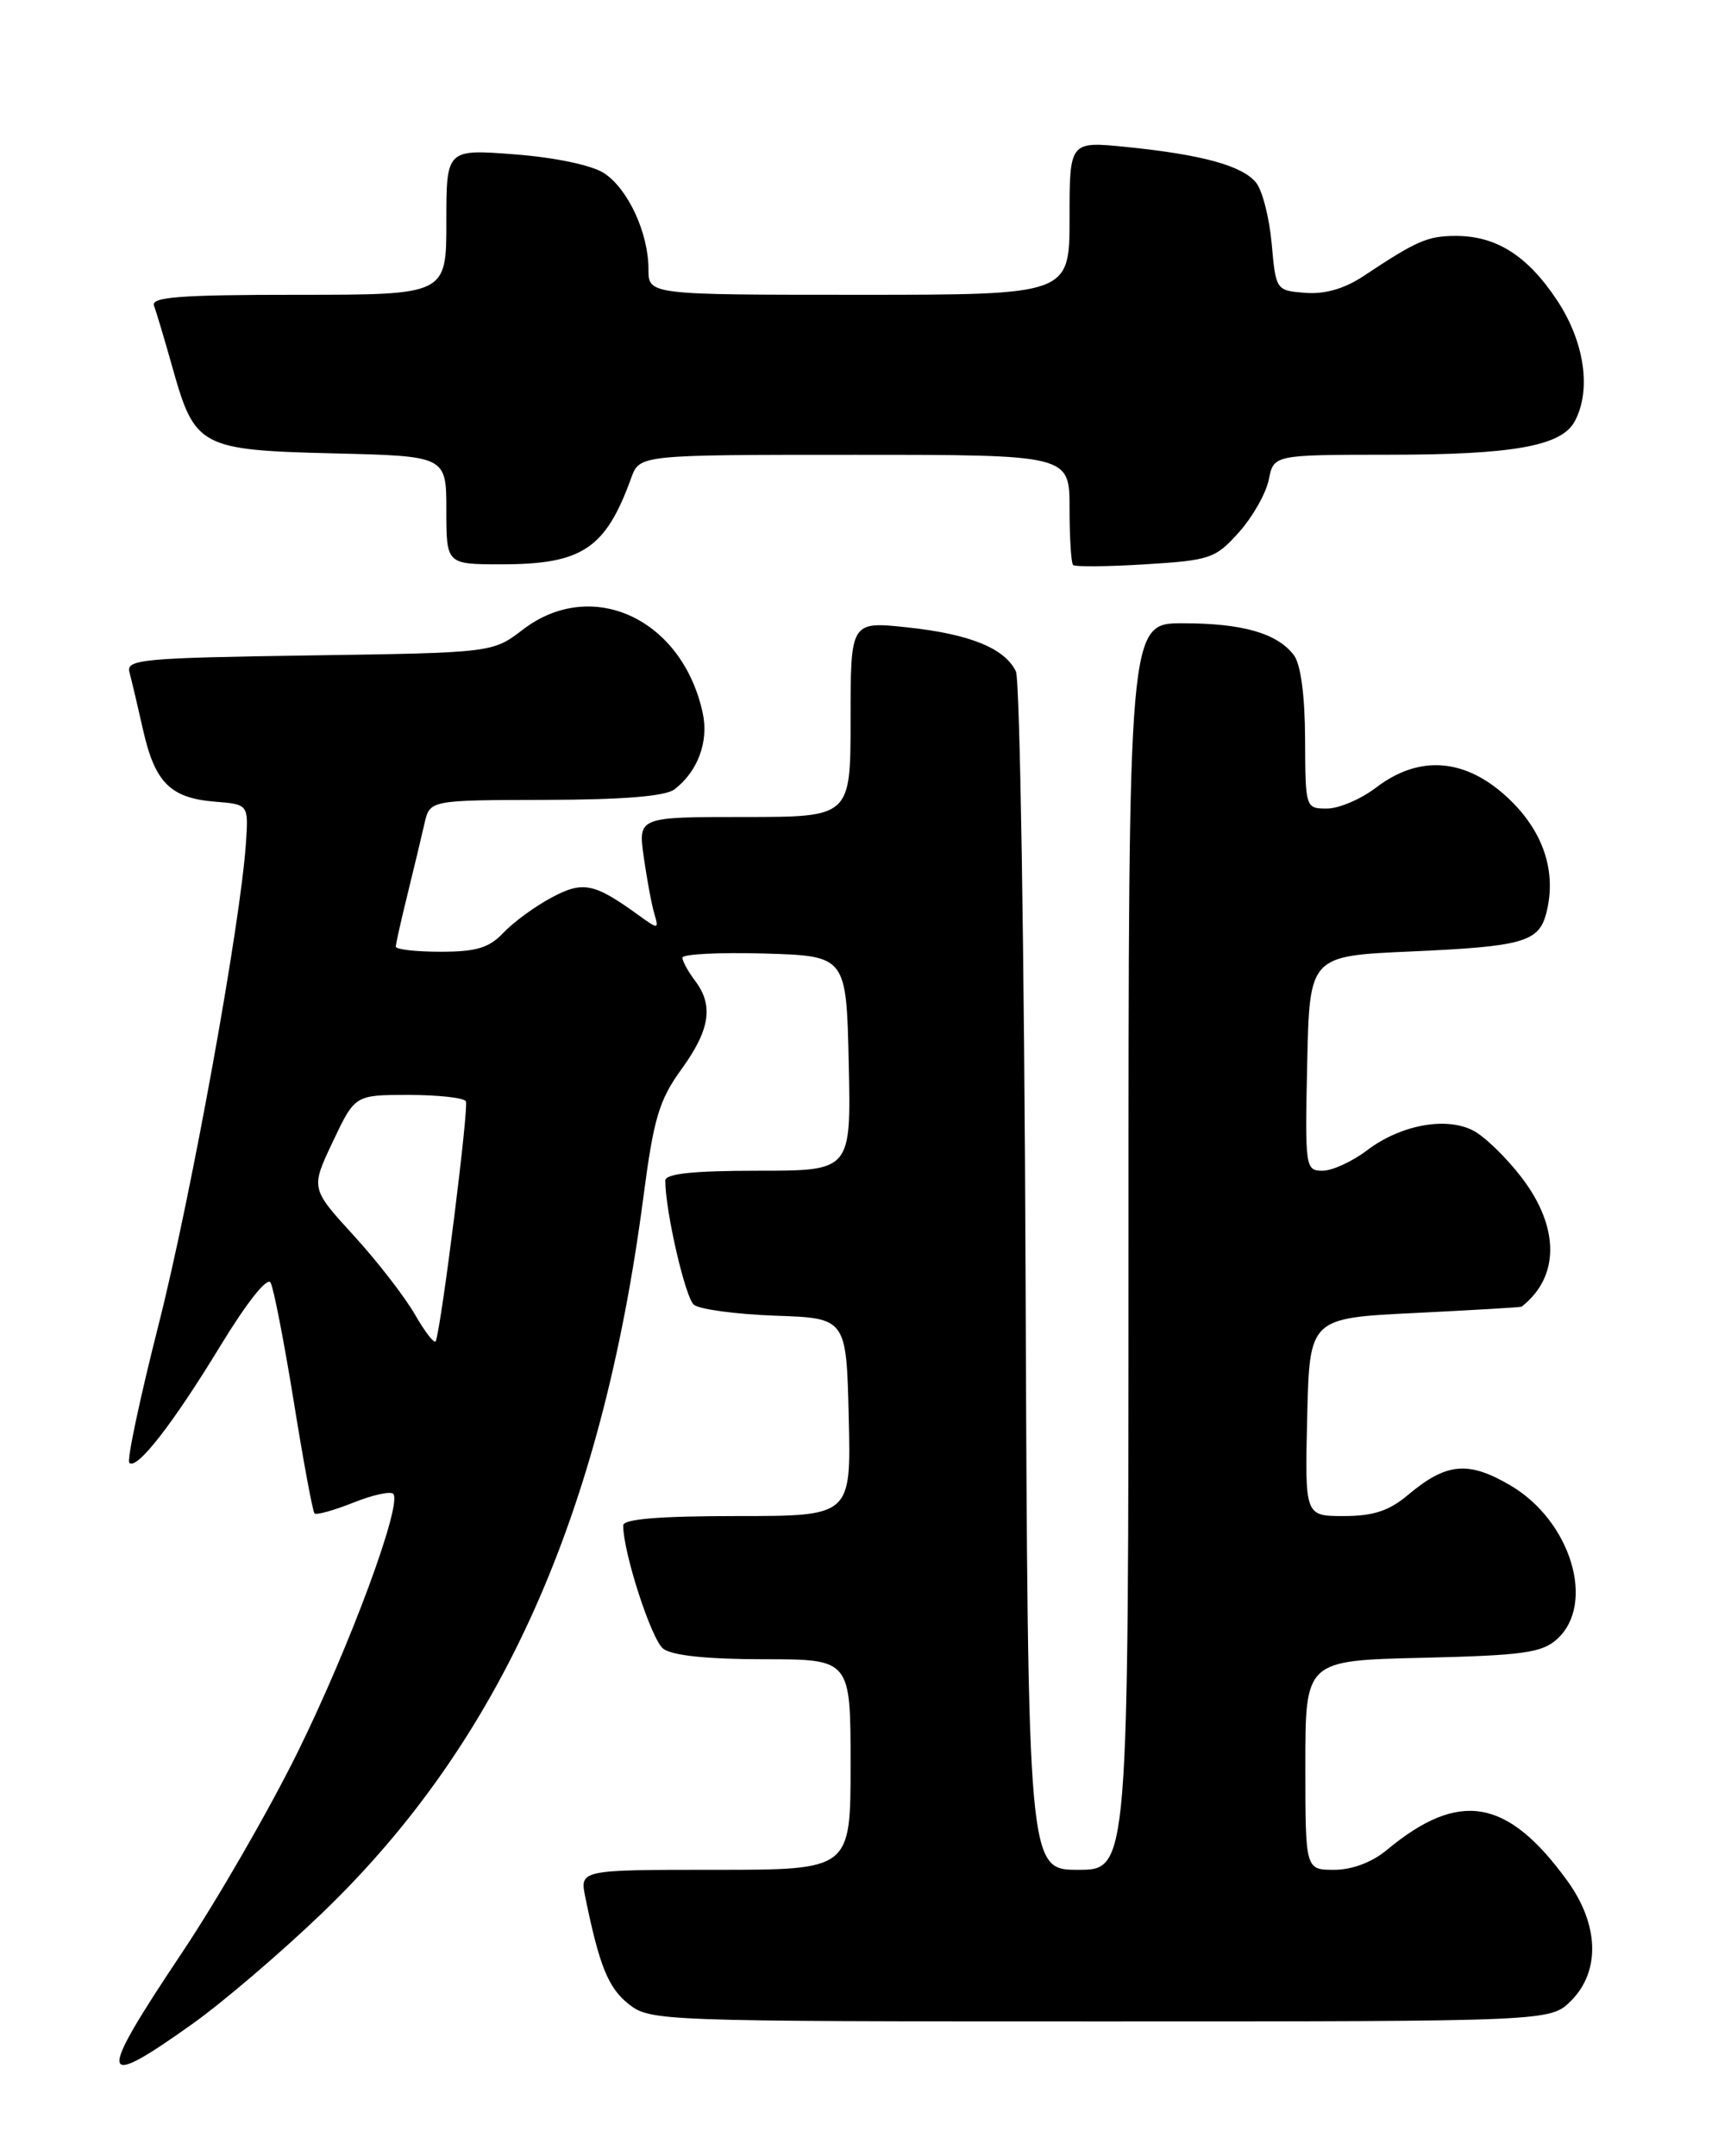 <?xml version="1.0" encoding="UTF-8" standalone="no"?>
<!DOCTYPE svg PUBLIC "-//W3C//DTD SVG 1.1//EN" "http://www.w3.org/Graphics/SVG/1.1/DTD/svg11.dtd" >
<svg xmlns="http://www.w3.org/2000/svg" xmlns:xlink="http://www.w3.org/1999/xlink" version="1.1" viewBox="0 0 204 256">
 <g >
 <path fill="currentColor"
d=" M 22.87 240.28 C 26.52 237.68 33.48 231.73 38.34 227.05 C 59.45 206.73 71.44 179.96 76.40 142.11 C 77.62 132.78 78.26 130.62 80.91 126.96 C 84.31 122.27 84.76 119.38 82.53 116.44 C 81.72 115.37 81.05 114.15 81.03 113.71 C 81.01 113.28 85.39 113.06 90.75 113.21 C 100.50 113.50 100.50 113.50 100.78 126.25 C 101.06 139.00 101.06 139.00 90.03 139.00 C 82.29 139.00 79.00 139.35 79.00 140.17 C 79.00 143.78 81.37 154.06 82.39 154.91 C 83.06 155.46 87.40 156.04 92.05 156.21 C 100.50 156.50 100.50 156.50 100.78 168.25 C 101.06 180.00 101.06 180.00 87.53 180.00 C 78.32 180.00 74.00 180.35 74.00 181.11 C 74.00 184.35 77.35 194.67 78.75 195.75 C 79.81 196.56 83.98 197.00 90.69 197.00 C 101.00 197.00 101.00 197.00 101.00 209.50 C 101.00 222.00 101.00 222.00 84.92 222.00 C 68.84 222.00 68.84 222.00 69.50 225.25 C 71.17 233.42 72.23 236.03 74.66 237.95 C 77.22 239.96 78.32 240.00 130.68 240.00 C 184.09 240.00 184.09 240.00 186.55 237.55 C 190.05 234.04 189.88 228.51 186.11 223.31 C 178.99 213.49 173.26 212.51 164.67 219.65 C 162.92 221.11 160.55 222.00 158.42 222.00 C 155.00 222.00 155.00 222.00 155.00 209.58 C 155.00 197.15 155.00 197.15 168.90 196.83 C 180.88 196.54 183.09 196.24 184.90 194.60 C 189.52 190.41 186.52 180.56 179.35 176.36 C 174.34 173.42 171.74 173.66 167.18 177.50 C 164.95 179.38 163.06 180.00 159.57 180.00 C 154.94 180.00 154.94 180.00 155.22 168.25 C 155.50 156.50 155.50 156.50 168.00 155.89 C 174.88 155.55 180.58 155.22 180.68 155.14 C 185.20 151.61 185.21 145.74 180.70 139.83 C 178.89 137.46 176.30 134.94 174.95 134.24 C 171.71 132.55 166.32 133.55 162.32 136.58 C 160.57 137.91 158.19 139.00 157.04 139.00 C 155.00 139.00 154.95 138.62 155.22 126.25 C 155.50 113.50 155.50 113.50 167.50 112.97 C 180.91 112.37 182.75 111.85 183.63 108.34 C 184.86 103.46 183.25 98.67 179.07 94.75 C 174.03 90.02 168.55 89.58 163.41 93.50 C 161.61 94.88 158.98 96.00 157.57 96.00 C 155.02 96.00 155.00 95.93 154.97 87.75 C 154.95 82.57 154.45 78.86 153.64 77.79 C 151.66 75.18 147.53 74.00 140.43 74.00 C 134.00 74.00 134.00 74.00 134.00 148.00 C 134.00 222.00 134.00 222.00 128.03 222.00 C 122.06 222.00 122.06 222.00 121.78 151.75 C 121.63 113.11 121.11 80.70 120.63 79.71 C 119.29 76.96 115.15 75.28 107.75 74.49 C 101.00 73.77 101.00 73.77 101.00 85.38 C 101.00 97.00 101.00 97.00 88.39 97.00 C 75.77 97.00 75.77 97.00 76.44 101.75 C 76.81 104.36 77.37 107.38 77.69 108.46 C 78.25 110.35 78.18 110.36 75.88 108.70 C 70.53 104.82 69.23 104.56 65.45 106.59 C 63.49 107.64 60.94 109.51 59.77 110.75 C 58.09 112.54 56.55 113.00 52.33 113.00 C 49.40 113.00 47.00 112.73 47.00 112.39 C 47.00 112.06 47.63 109.25 48.40 106.14 C 49.16 103.04 50.07 99.26 50.41 97.75 C 51.04 95.00 51.04 95.00 64.77 94.97 C 73.98 94.95 79.02 94.54 80.09 93.72 C 82.86 91.59 84.17 88.06 83.45 84.69 C 81.05 73.48 70.30 68.47 62.09 74.75 C 58.50 77.50 58.50 77.50 36.70 77.82 C 16.87 78.11 14.95 78.29 15.37 79.82 C 15.62 80.74 16.35 83.83 16.99 86.67 C 18.40 92.92 20.24 94.75 25.50 95.18 C 29.50 95.50 29.50 95.50 29.21 100.00 C 28.61 109.42 22.68 142.15 18.82 157.32 C 16.61 166.02 15.05 173.38 15.35 173.68 C 16.24 174.57 20.50 169.10 26.17 159.79 C 29.33 154.60 31.74 151.57 32.13 152.29 C 32.50 152.96 33.73 159.30 34.88 166.39 C 36.02 173.49 37.13 179.47 37.35 179.69 C 37.57 179.90 39.63 179.33 41.92 178.42 C 44.21 177.50 46.36 177.02 46.69 177.36 C 47.82 178.49 41.57 195.40 35.36 208.00 C 31.97 214.88 25.78 225.61 21.60 231.86 C 11.42 247.09 11.60 248.31 22.87 240.28 Z  M 147.12 63.19 C 148.74 61.38 150.34 58.56 150.66 56.94 C 151.25 54.00 151.25 54.00 164.88 53.99 C 179.67 53.99 185.42 52.96 186.99 50.02 C 188.99 46.29 188.15 40.57 184.88 35.64 C 181.37 30.34 177.66 27.99 172.80 28.01 C 169.49 28.03 168.23 28.58 161.92 32.77 C 159.65 34.28 157.32 34.95 155.00 34.77 C 151.52 34.50 151.50 34.47 151.00 28.90 C 150.72 25.83 149.89 22.57 149.13 21.66 C 147.47 19.66 142.73 18.36 133.75 17.45 C 127.00 16.77 127.00 16.77 127.00 25.88 C 127.00 35.00 127.00 35.00 102.00 35.00 C 77.00 35.00 77.00 35.00 77.00 31.97 C 77.00 27.66 74.58 22.43 71.73 20.56 C 70.29 19.62 65.95 18.70 61.14 18.33 C 53.00 17.70 53.00 17.70 53.00 26.35 C 53.00 35.00 53.00 35.00 35.39 35.00 C 21.34 35.00 17.89 35.26 18.29 36.30 C 18.56 37.02 19.56 40.37 20.51 43.75 C 23.13 53.08 23.81 53.44 39.60 53.83 C 53.00 54.15 53.00 54.15 53.00 60.58 C 53.00 67.00 53.00 67.00 59.55 67.00 C 69.14 67.00 71.91 65.15 74.95 56.75 C 75.95 54.00 75.95 54.00 101.48 54.00 C 127.00 54.00 127.00 54.00 127.00 60.33 C 127.00 63.82 127.19 66.85 127.42 67.08 C 127.64 67.31 131.51 67.28 136.00 67.00 C 143.70 66.53 144.33 66.31 147.12 63.19 Z  M 49.29 156.10 C 48.08 153.99 44.80 149.75 41.99 146.68 C 36.89 141.10 36.89 141.10 39.52 135.55 C 42.15 130.00 42.15 130.00 48.51 130.00 C 52.02 130.00 55.08 130.34 55.32 130.75 C 55.69 131.39 52.46 157.18 51.75 159.22 C 51.61 159.62 50.51 158.22 49.29 156.10 Z "/>
</g>
</svg>